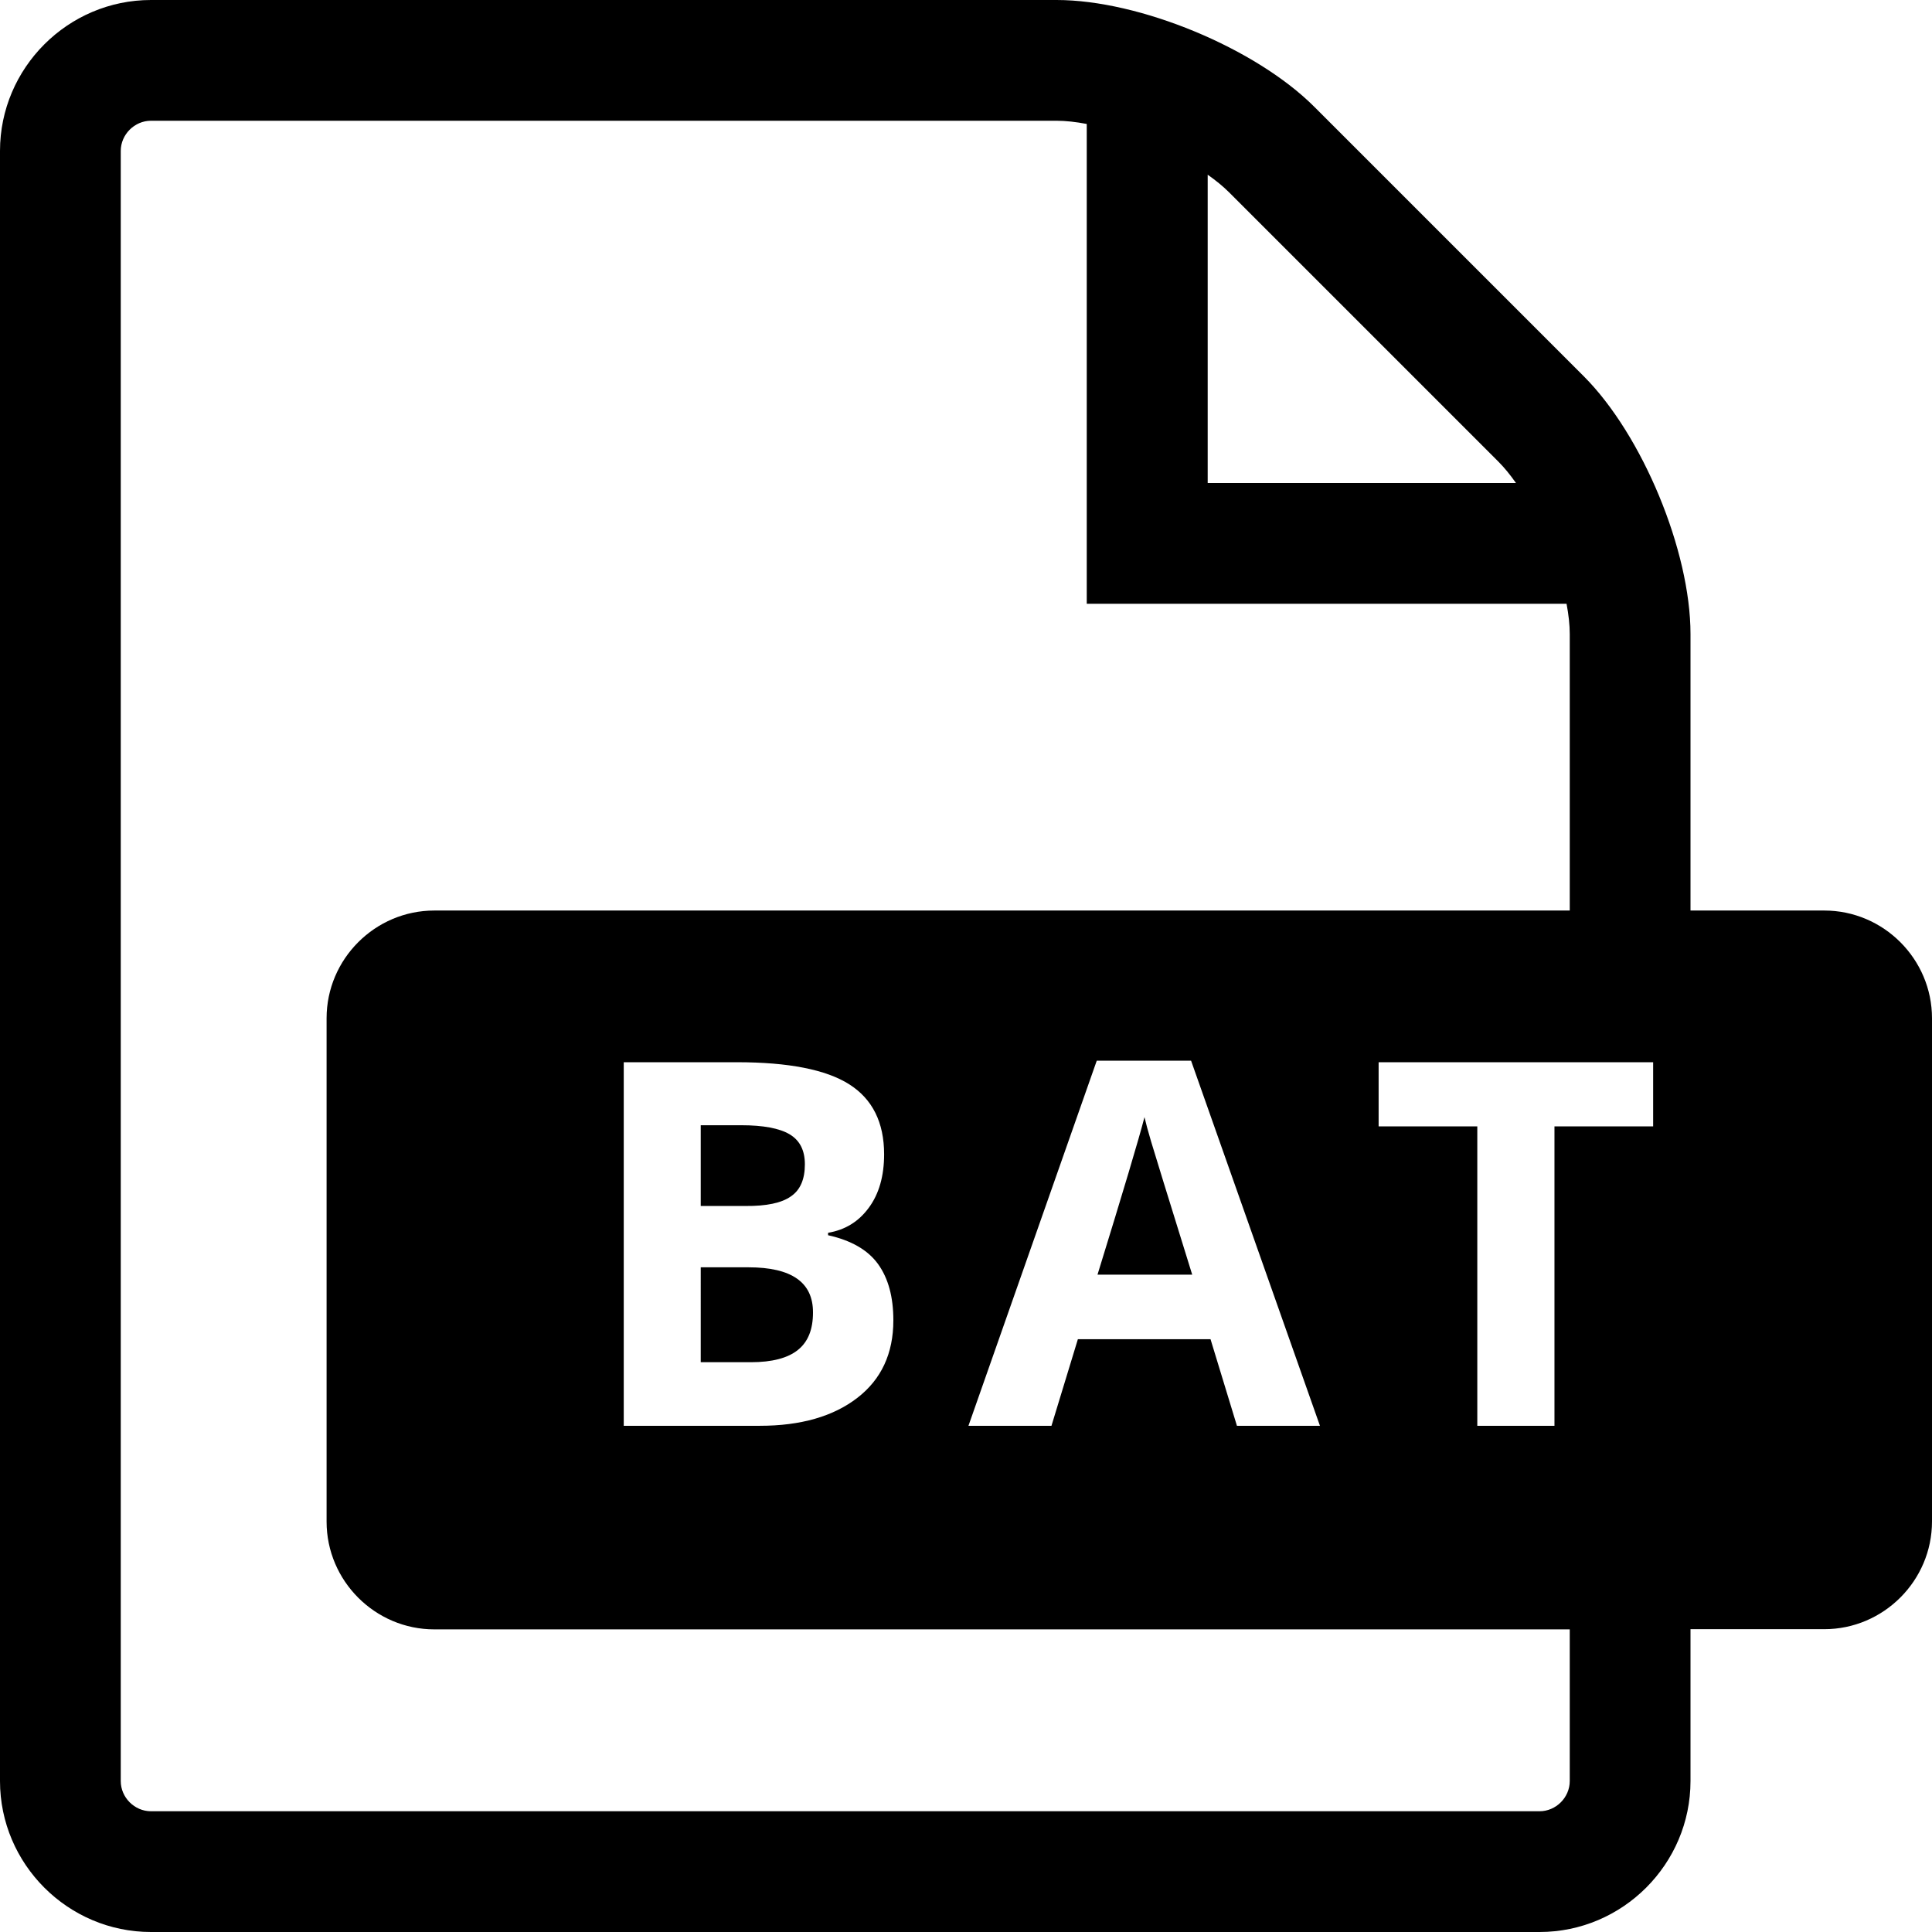 <?xml version="1.0" encoding="utf-8"?>
<svg version="1.1" xmlns="http://www.w3.org/2000/svg" width="1024" height="1024" viewBox="0 0 1024 1024">
<g>
	<path d="M610.1,605c-1.6-5.4-2.8-9.8-3.5-12.9c-2.9,11.3-11.2,39.1-24.9,83.5h50.2C619,634,611.7,610.5,610.1,605z"/>
	<path d="M419.2,634.1c5-3.4,7.4-9.1,7.4-17c0-7.4-2.7-12.7-8.1-15.9c-5.4-3.2-14-4.8-25.6-4.8h-21.5v42.8h23.7
		C406.2,639.3,414.3,637.6,419.2,634.1z"/>
	<path d="M396.7,671.7h-25.3V722h26.6c11.2,0,19.6-2.2,24.9-6.5c5.4-4.3,8-10.9,8-19.8C431,679.7,419.6,671.7,396.7,671.7z"/>
	<path d="M966.9,482.6H896V336c0-44-25.5-105.5-56.6-136.6L696.6,56.6C665.5,25.5,604,0,560,0H80C36,0,0,36,0,80v864
		c0,44,36,80,80,80h736c44,0,80-36,80-80v-80.5h70.9c31.4,0,57.1-25.7,57.1-57.1V539.7C1024,508.3,998.3,482.6,966.9,482.6z
		 M640.1,92.6c4.4,3.1,8.2,6.2,11.3,9.3l142.8,142.8c3.1,3.1,6.2,6.9,9.3,11.3H640.1V92.6z M832,944c0,8.7-7.3,16-16,16H80
		c-8.7,0-16-7.3-16-16V80c0-8.7,7.3-16,16-16h480c4.8,0,10.2,0.6,16,1.7V320h254.3c1.1,5.8,1.7,11.2,1.7,16v146.6H230.2
		c-31.4,0-57.1,25.7-57.1,57.1v266.8c0,31.4,25.7,57.1,57.1,57.1H832V944z M699.6,755.7h-44l-14-45.9h-70.3l-14,45.9h-44l68-193.5
		h50L699.6,755.7z M465.4,670c5.4,7.5,8.1,17.4,8.1,29.8c0,17.6-6.4,31.3-19.1,41.1c-12.7,9.8-29.9,14.8-51.7,14.8h-72.1V563h60
		c27.3,0,47.2,3.9,59.5,11.7c12.3,7.8,18.5,20.2,18.5,37.1c0,11.5-2.7,21-8.1,28.3c-5.4,7.4-12.6,11.8-21.6,13.3v1.3
		C451.1,657.4,460,662.5,465.4,670z M876.2,597h-52.3v158.7H783V597h-52.3v-34h145.5V597z"/>
</g>
</svg>

